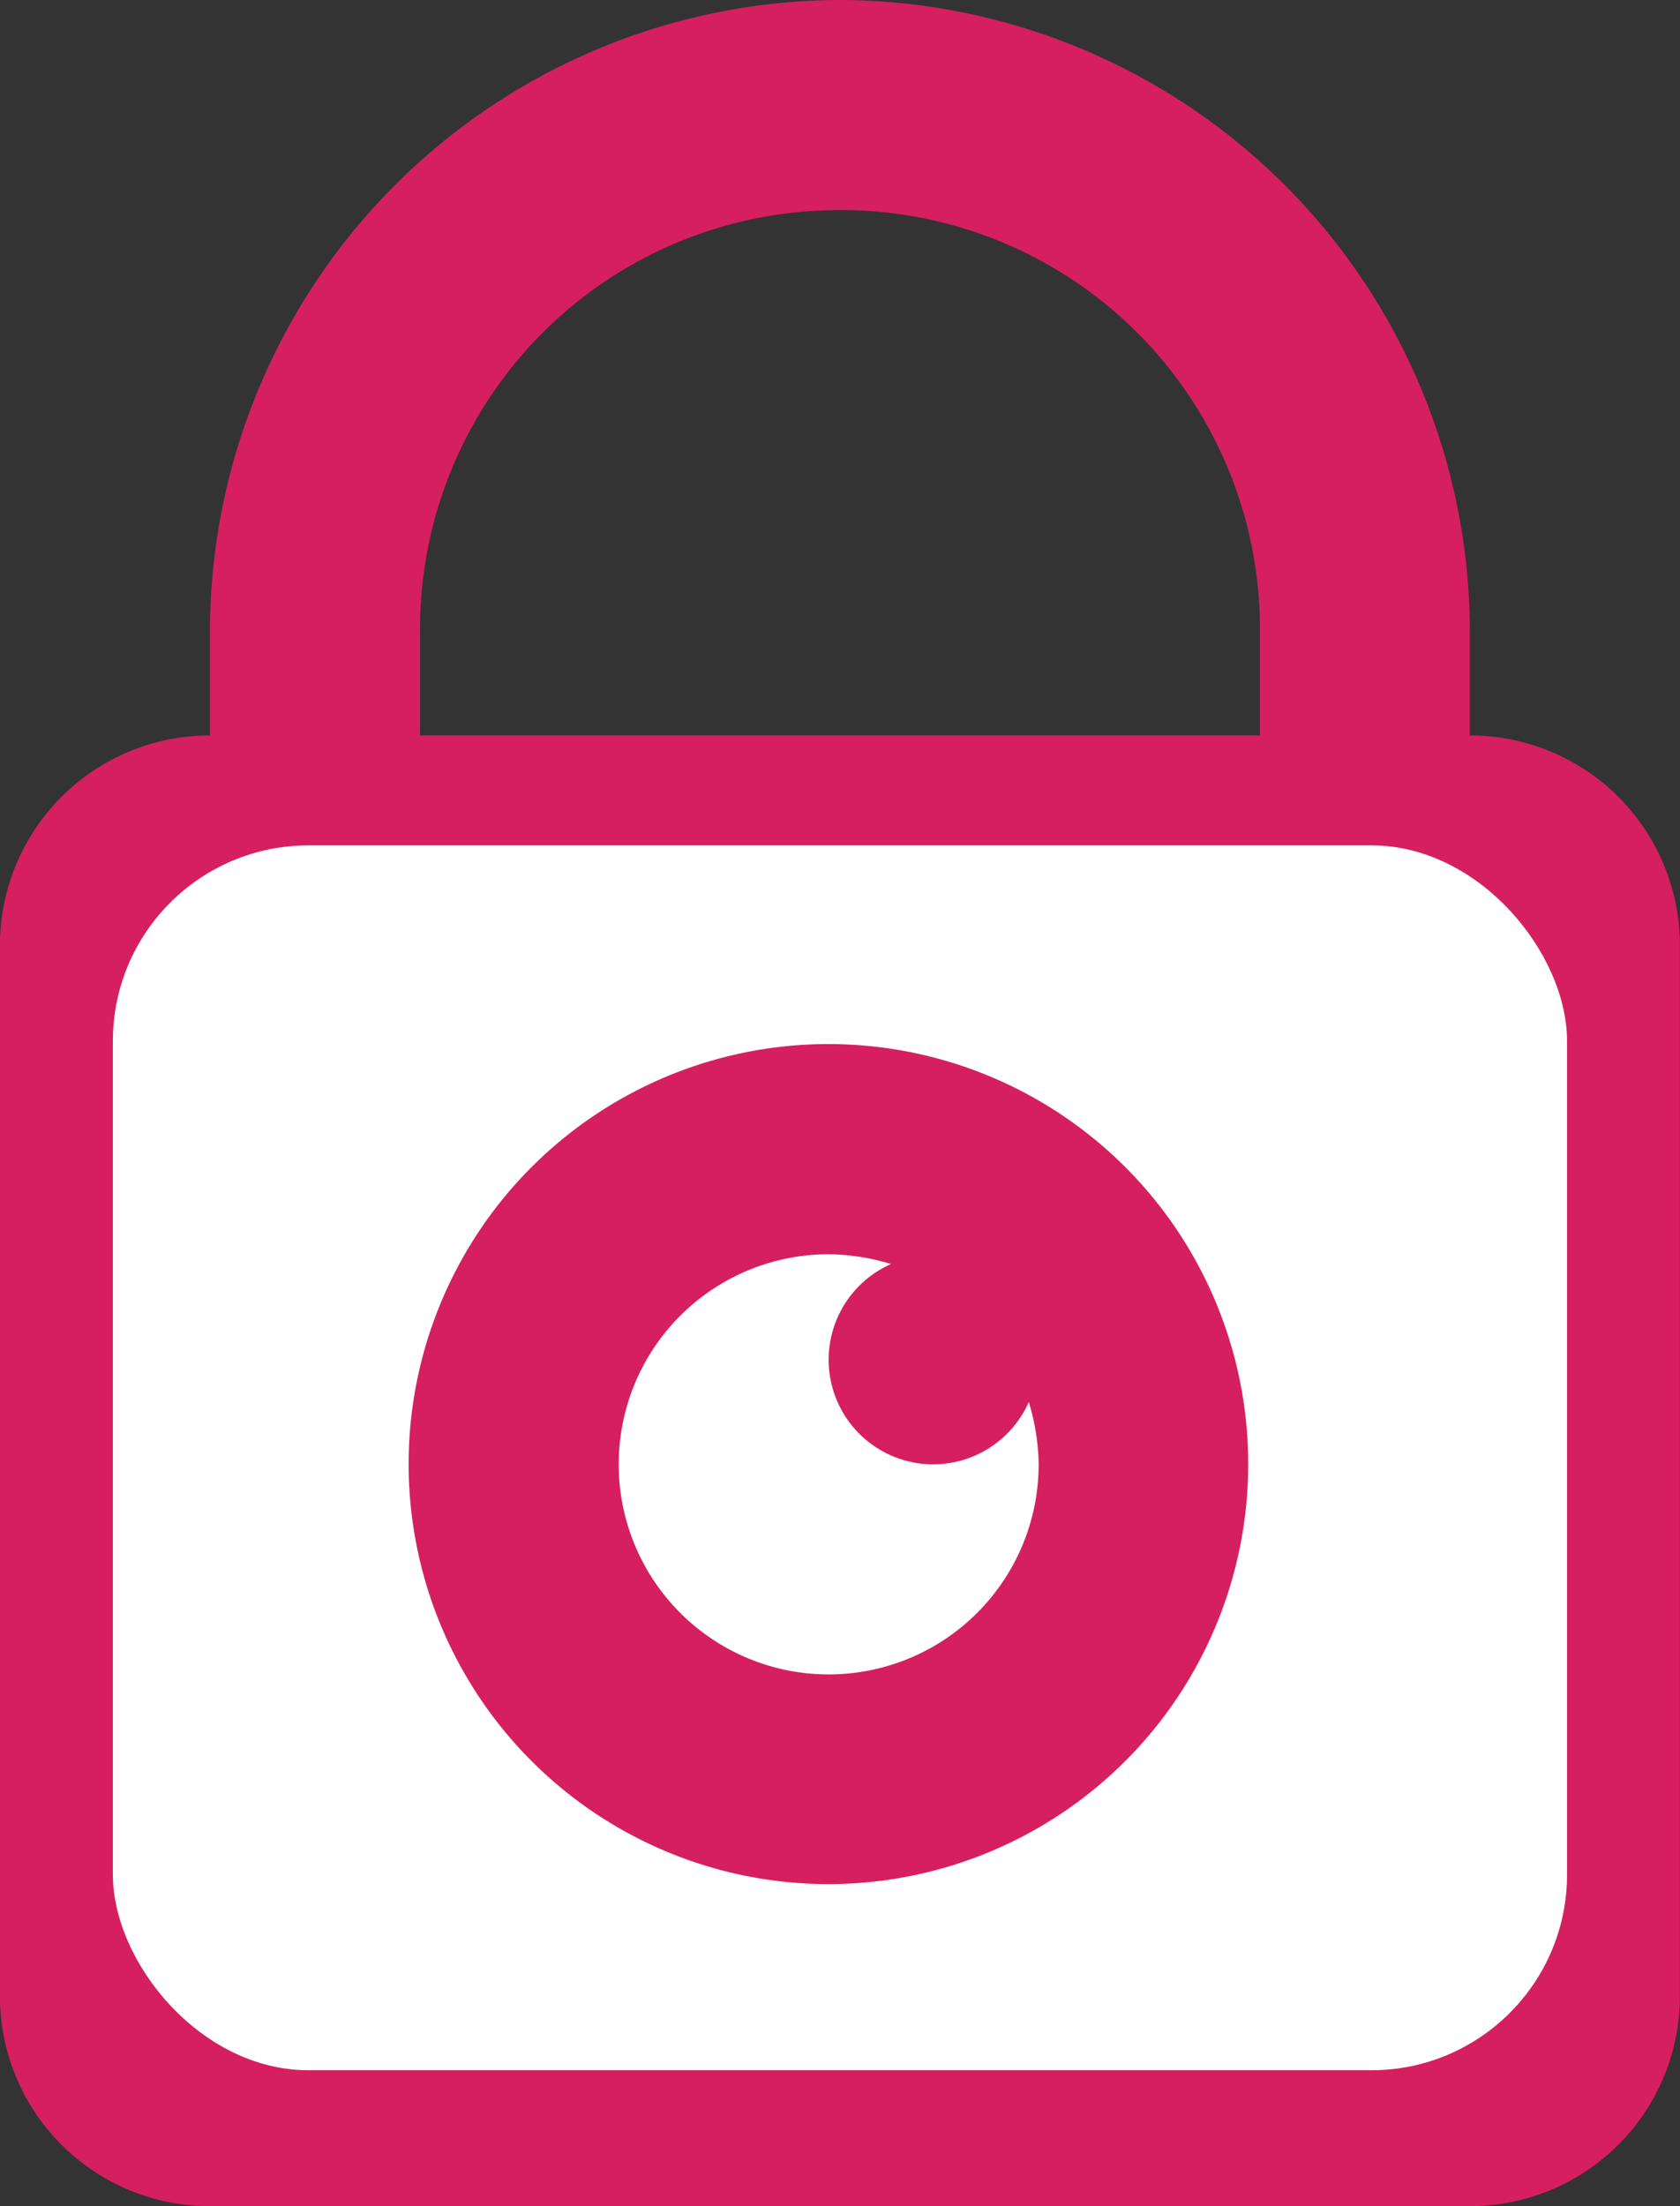<svg id="Layer_1" data-name="Layer 1" xmlns="http://www.w3.org/2000/svg" viewBox="0 0 19.738 25.906"><rect x="0" y="0" width="19.738" height="25.906" fill="#333333" stroke="none"/><defs><style>.cls-1{fill:#d61f5f;}.cls-2{fill:#fff;}</style></defs><title>PP_Notification</title><path class="cls-1" d="M94.79,64.647a7.422,7.422,0,0,0-7.402,7.402v1.234a2.466,2.466,0,0,0-2.468,2.464h0V88.086a2.466,2.466,0,0,0,2.464,2.467h14.807a2.466,2.466,0,0,0,2.467-2.464V75.75a2.466,2.466,0,0,0-2.465-2.467h-.003V72.049A7.422,7.422,0,0,0,94.79,64.647Zm0,2.467a4.919,4.919,0,0,1,4.934,4.904h0v1.264H89.856V72.049a4.916,4.916,0,0,1,4.898-4.934Zm0,9.869a4.932,4.932,0,1,1-.006,0Zm0,2.467a2.467,2.467,0,1,0,2.467,2.467h0a2.618,2.618,0,0,0-.116-.732,1.228,1.228,0,1,1-1.619-1.619A2.622,2.622,0,0,0,94.79,79.451Z" transform="translate(-84.921 -64.647)"/><rect class="cls-2" x="1.326" y="9.927" width="17.085" height="14.383" rx="2.298"/><path class="cls-1" d="M94.657,76.907a4.932,4.932,0,1,1-.006,0Z" transform="translate(-84.921 -64.647)"/><path class="cls-2" d="M94.657,79.375a2.467,2.467,0,1,0,2.467,2.467h0a2.618,2.618,0,0,0-.116-.732A1.228,1.228,0,1,1,95.39,79.49,2.621,2.621,0,0,0,94.657,79.375Z" transform="translate(-84.921 -64.647)"/></svg>